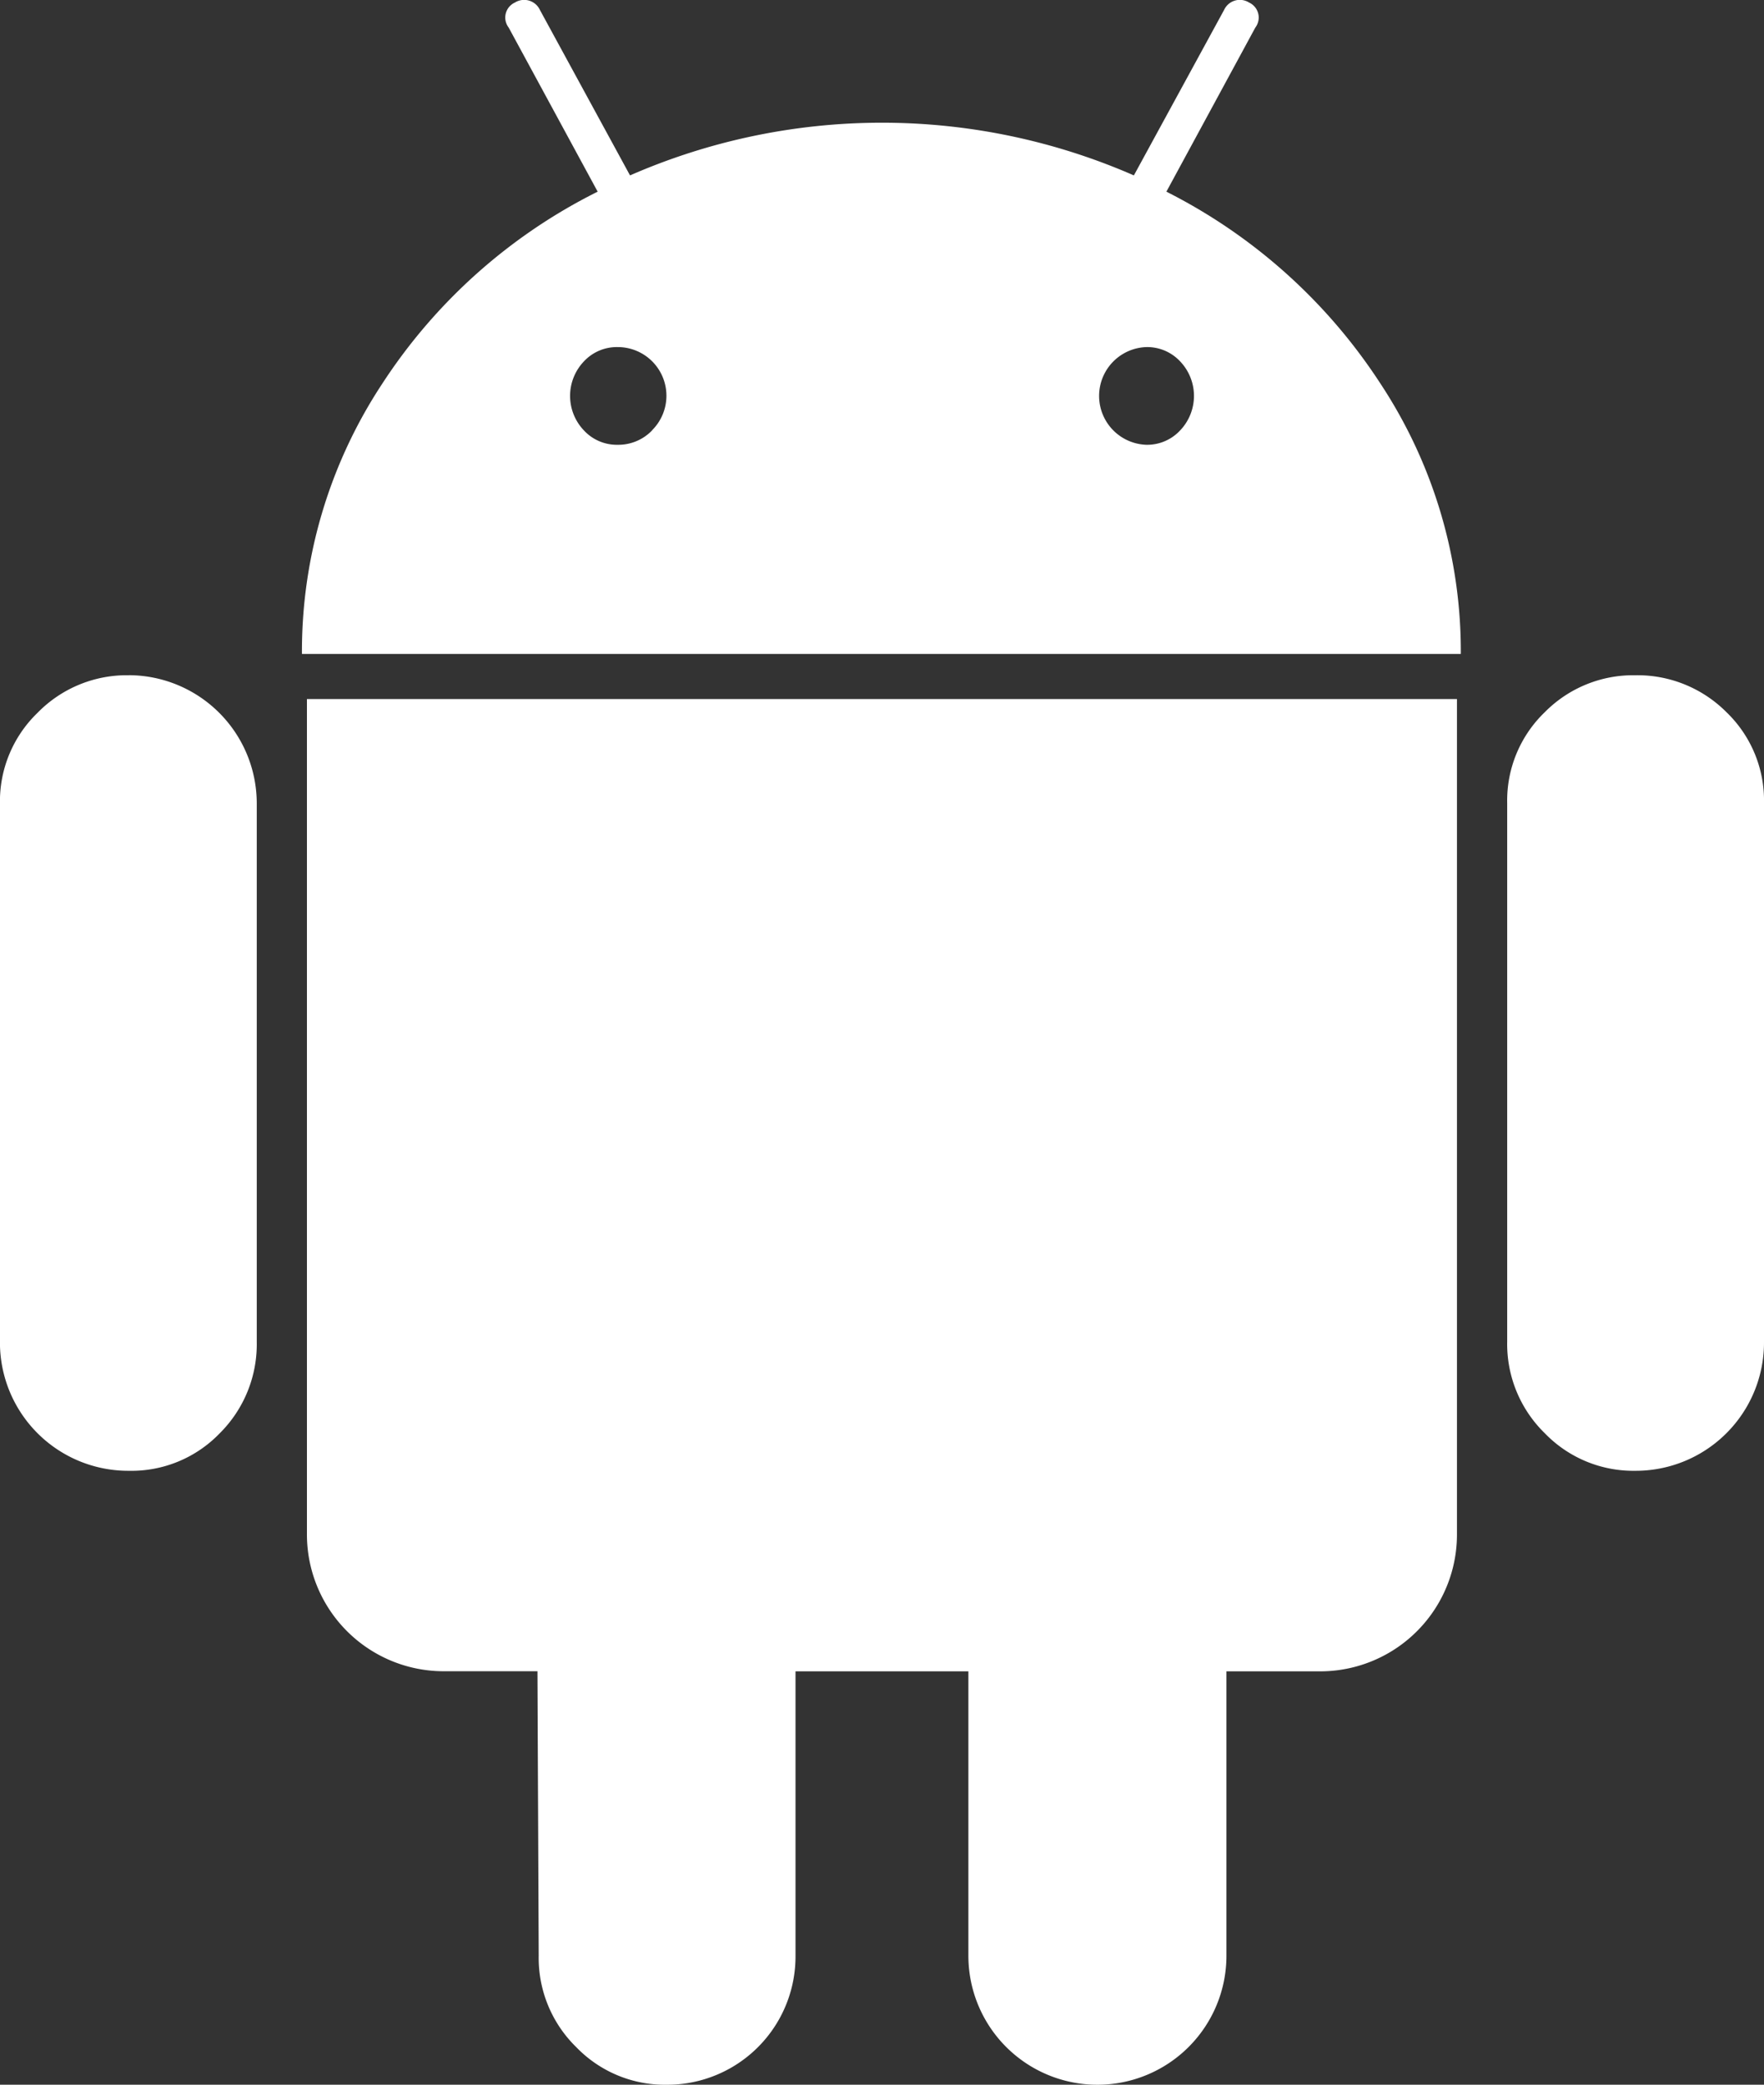 <svg xmlns="http://www.w3.org/2000/svg" width="33.96" height="40.135" viewBox="0 0 33.96 40.135"><rect x="0" y="0" width="33.96" height="40.135" fill="#333333" stroke="none"/><defs><style>.a{fill:#fff;}</style></defs><path class="a" d="M45.028,179.141a2.4,2.4,0,0,0-1.761.723,2.368,2.368,0,0,0-.724,1.737v10.371a2.47,2.47,0,0,0,2.484,2.485,2.359,2.359,0,0,0,1.749-.724,2.418,2.418,0,0,0,.711-1.761V181.6a2.47,2.47,0,0,0-2.46-2.46Z" transform="translate(-42.544 -166.141)"/><path class="a" d="M139.293,3.69,141.005.531a.318.318,0,0,0-.12-.482.334.334,0,0,0-.482.144l-1.736,3.184a12.1,12.1,0,0,0-9.7,0L127.233.193a.335.335,0,0,0-.482-.144.317.317,0,0,0-.12.482l1.713,3.159a10.575,10.575,0,0,0-4.149,3.7,9.352,9.352,0,0,0-1.544,5.2h22.31a9.354,9.354,0,0,0-1.544-5.2A10.62,10.62,0,0,0,139.293,3.69Zm-9.9,4.595a.9.9,0,0,1-.664.278.863.863,0,0,1-.651-.278.962.962,0,0,1,0-1.326.866.866,0,0,1,.651-.277.937.937,0,0,1,.664,1.6Zm10.166,0a.865.865,0,0,1-.651.278.941.941,0,0,1,0-1.881.867.867,0,0,1,.651.277.962.962,0,0,1,0,1.326Z" transform="translate(-116.838 0)"/><path class="a" d="M123.971,201.514a2.634,2.634,0,0,0,2.653,2.653h1.785l.024,5.476a2.4,2.4,0,0,0,.723,1.761,2.369,2.369,0,0,0,1.737.724,2.47,2.47,0,0,0,2.484-2.484v-5.475h3.328v5.475a2.484,2.484,0,1,0,4.968,0v-5.475h1.809a2.634,2.634,0,0,0,2.629-2.653V185.45h-22.14Z" transform="translate(-118.062 -171.992)"/><path class="a" d="M444.836,179.141a2.39,2.39,0,0,0-1.737.712,2.359,2.359,0,0,0-.723,1.748v10.371a2.4,2.4,0,0,0,.723,1.761,2.369,2.369,0,0,0,1.737.724,2.47,2.47,0,0,0,2.484-2.485V181.6a2.358,2.358,0,0,0-.723-1.748A2.419,2.419,0,0,0,444.836,179.141Z" transform="translate(-413.36 -166.141)"/></svg>